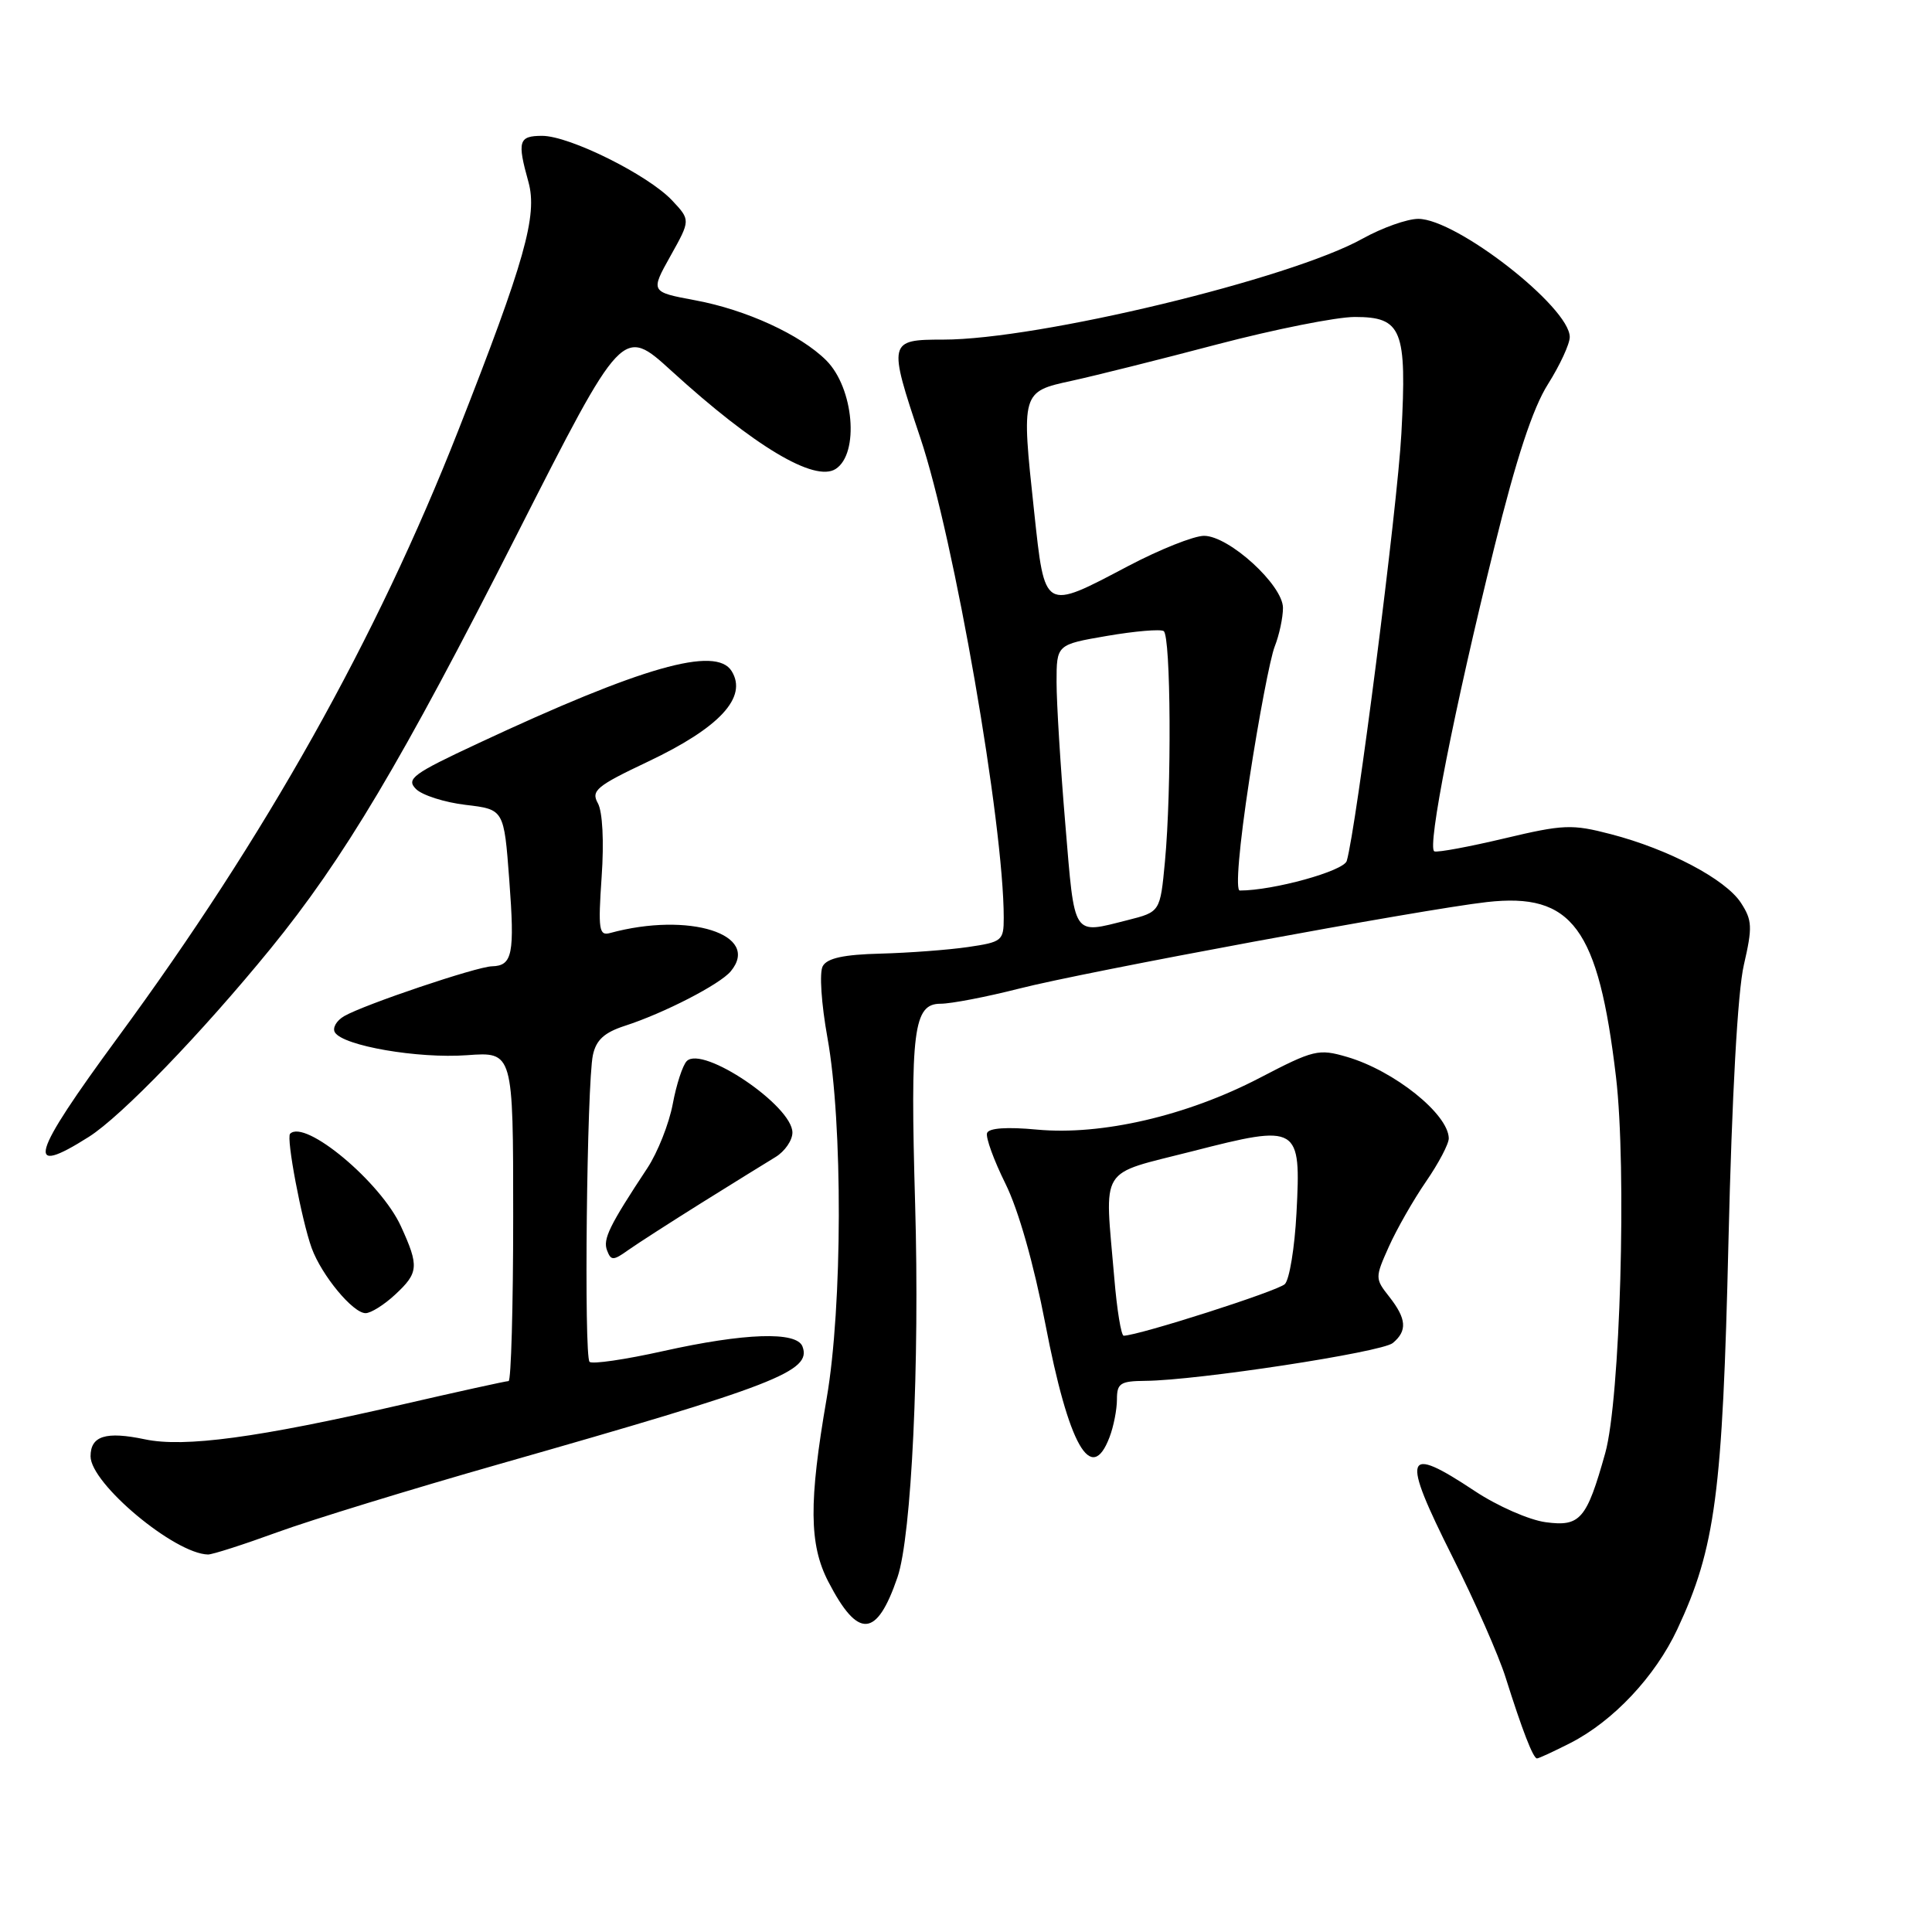 <?xml version="1.0" encoding="UTF-8" standalone="no"?>
<!DOCTYPE svg PUBLIC "-//W3C//DTD SVG 1.1//EN" "http://www.w3.org/Graphics/SVG/1.1/DTD/svg11.dtd" >
<svg xmlns="http://www.w3.org/2000/svg" xmlns:xlink="http://www.w3.org/1999/xlink" version="1.1" viewBox="0 0 256 256">
 <g >
 <path fill="currentColor"
d=" M 208.08 230.96 C 213.76 228.06 219.31 222.16 222.25 215.89 C 227.30 205.10 228.25 197.89 229.03 164.50 C 229.49 145.20 230.25 131.37 231.07 127.86 C 232.23 122.83 232.18 121.93 230.67 119.61 C 228.62 116.49 221.10 112.52 213.44 110.53 C 208.30 109.19 207.18 109.23 199.35 111.09 C 194.67 112.20 190.49 112.98 190.06 112.81 C 189.06 112.41 192.68 94.02 198.01 72.50 C 200.92 60.71 203.10 54.09 205.11 50.91 C 206.70 48.39 208.00 45.58 208.00 44.66 C 208.00 40.71 192.99 29.00 187.93 29.00 C 186.46 29.00 183.15 30.18 180.57 31.61 C 171.04 36.94 137.58 45.00 124.99 45.00 C 117.71 45.00 117.66 45.22 121.95 58.02 C 126.45 71.44 133.00 109.16 133.00 121.62 C 133.00 124.65 132.78 124.83 128.25 125.49 C 125.64 125.87 120.43 126.26 116.67 126.36 C 111.81 126.48 109.60 126.96 109.02 128.02 C 108.55 128.85 108.83 133.00 109.64 137.50 C 111.69 148.82 111.64 173.12 109.54 185.28 C 107.16 199.03 107.21 204.66 109.75 209.57 C 113.70 217.21 116.16 217.06 118.92 209.00 C 120.79 203.54 121.87 180.64 121.26 159.56 C 120.60 136.51 121.04 133.00 124.63 133.00 C 126.02 133.00 130.70 132.10 135.02 131.00 C 143.76 128.76 188.42 120.50 197.00 119.53 C 208.34 118.25 211.79 122.93 214.13 142.72 C 215.56 154.87 214.69 185.46 212.70 192.55 C 210.24 201.32 209.39 202.32 204.81 201.70 C 202.62 201.41 198.40 199.55 195.43 197.58 C 186.04 191.35 185.61 192.63 192.48 206.33 C 195.44 212.22 198.60 219.40 199.50 222.27 C 201.71 229.28 203.15 233.00 203.66 233.00 C 203.89 233.00 205.88 232.08 208.08 230.96 Z  M 36.75 203.03 C 41.22 201.40 54.47 197.33 66.19 193.99 C 102.87 183.53 107.59 181.70 106.33 178.41 C 105.55 176.39 98.68 176.62 87.86 179.03 C 82.84 180.15 78.45 180.79 78.12 180.45 C 77.36 179.69 77.76 143.58 78.56 139.81 C 78.99 137.80 80.07 136.81 82.82 135.92 C 87.98 134.25 95.40 130.43 96.83 128.70 C 100.88 123.82 91.30 120.78 80.84 123.63 C 79.37 124.03 79.24 123.20 79.72 116.19 C 80.05 111.50 79.84 107.54 79.22 106.43 C 78.29 104.77 79.04 104.15 85.84 100.93 C 95.36 96.42 99.09 92.39 96.95 88.93 C 94.87 85.55 85.06 88.35 63.35 98.50 C 54.69 102.54 53.78 103.21 55.12 104.55 C 55.94 105.37 58.91 106.32 61.70 106.65 C 66.78 107.25 66.78 107.25 67.48 116.58 C 68.22 126.43 67.91 127.97 65.19 128.04 C 63.14 128.09 48.26 133.11 45.61 134.64 C 44.57 135.24 44.02 136.22 44.38 136.80 C 45.48 138.58 55.37 140.29 61.87 139.82 C 68.00 139.37 68.00 139.37 68.00 161.19 C 68.00 173.18 67.72 183.00 67.39 183.00 C 67.05 183.00 60.64 184.41 53.14 186.14 C 34.16 190.51 24.43 191.82 19.21 190.72 C 14.02 189.63 12.00 190.26 12.00 192.97 C 12.00 196.58 23.13 205.88 27.56 205.98 C 28.14 205.99 32.28 204.66 36.75 203.03 Z  M 147.02 190.43 C 147.56 189.02 148.00 186.77 148.00 185.43 C 148.00 183.29 148.45 183.00 151.75 182.97 C 158.61 182.92 183.07 179.18 184.55 177.96 C 186.50 176.34 186.38 174.75 184.08 171.82 C 182.19 169.42 182.19 169.30 184.03 165.19 C 185.06 162.89 187.27 159.01 188.95 156.57 C 190.63 154.13 191.99 151.55 191.97 150.82 C 191.89 147.60 184.74 141.88 178.50 140.05 C 174.71 138.94 174.09 139.09 166.89 142.84 C 157.27 147.85 145.96 150.47 137.43 149.68 C 133.41 149.30 131.01 149.47 130.79 150.14 C 130.59 150.72 131.69 153.74 133.23 156.85 C 134.95 160.32 136.98 167.47 138.51 175.41 C 141.61 191.57 144.59 196.84 147.02 190.43 Z  M 52.35 171.55 C 55.47 168.66 55.55 167.79 53.13 162.50 C 50.47 156.65 40.42 148.25 38.44 150.23 C 37.90 150.77 39.97 161.70 41.30 165.38 C 42.62 168.99 46.76 174.00 48.44 174.00 C 49.14 174.00 50.90 172.90 52.35 171.55 Z  M 93.00 159.36 C 97.12 156.79 101.51 154.07 102.75 153.32 C 103.99 152.57 105.00 151.10 105.00 150.07 C 105.00 146.53 93.11 138.49 91.00 140.60 C 90.46 141.14 89.62 143.71 89.14 146.30 C 88.65 148.90 87.14 152.71 85.79 154.76 C 80.73 162.42 79.86 164.20 80.44 165.69 C 80.96 167.06 81.26 167.06 83.26 165.63 C 84.49 164.76 88.88 161.94 93.00 159.36 Z  M 11.77 150.64 C 16.09 147.91 26.73 136.88 35.82 125.74 C 45.56 113.79 53.21 100.94 68.47 70.87 C 82.50 43.24 82.50 43.24 89.00 49.17 C 99.96 59.16 107.95 63.93 110.73 62.14 C 113.89 60.11 113.14 51.41 109.48 47.75 C 106.07 44.35 98.87 41.04 92.12 39.79 C 86.18 38.68 86.18 38.68 88.84 33.92 C 91.50 29.16 91.50 29.16 89.06 26.56 C 85.88 23.18 75.47 18.00 71.84 18.00 C 68.72 18.00 68.51 18.70 70.02 24.11 C 71.25 28.55 69.54 34.60 60.74 57.00 C 49.86 84.70 35.23 110.78 15.59 137.50 C 4.06 153.20 3.23 156.05 11.77 150.64 Z  M 141.16 109.20 C 140.52 101.61 140.00 93.15 140.00 90.40 C 140.00 85.41 140.00 85.41 146.69 84.26 C 150.37 83.63 153.74 83.34 154.19 83.62 C 155.15 84.21 155.26 104.61 154.36 114.17 C 153.73 120.83 153.73 120.83 149.42 121.92 C 142.03 123.78 142.43 124.38 141.16 109.20 Z  M 165.55 103.25 C 166.79 95.14 168.30 87.23 168.90 85.68 C 169.51 84.14 170.00 81.83 170.00 80.55 C 170.00 77.53 162.85 71.00 159.54 71.00 C 158.20 71.00 153.68 72.80 149.50 75.00 C 138.23 80.94 138.46 81.07 137.02 67.71 C 135.32 51.95 135.34 51.90 142.00 50.46 C 145.03 49.80 153.71 47.63 161.29 45.63 C 168.88 43.64 177.08 42.00 179.51 42.00 C 185.77 42.00 186.43 43.66 185.69 57.45 C 185.17 67.17 179.70 109.87 178.45 114.08 C 178.04 115.42 168.73 118.00 164.28 118.00 C 163.69 118.00 164.20 112.09 165.55 103.25 Z  M 147.65 169.35 C 146.37 154.22 145.41 155.77 157.99 152.55 C 172.12 148.93 172.40 149.10 171.79 160.74 C 171.55 165.31 170.86 169.54 170.25 170.15 C 169.34 171.06 150.96 176.94 148.90 176.99 C 148.56 176.99 148.00 173.56 147.65 169.35 Z "/>
</g>
</svg>